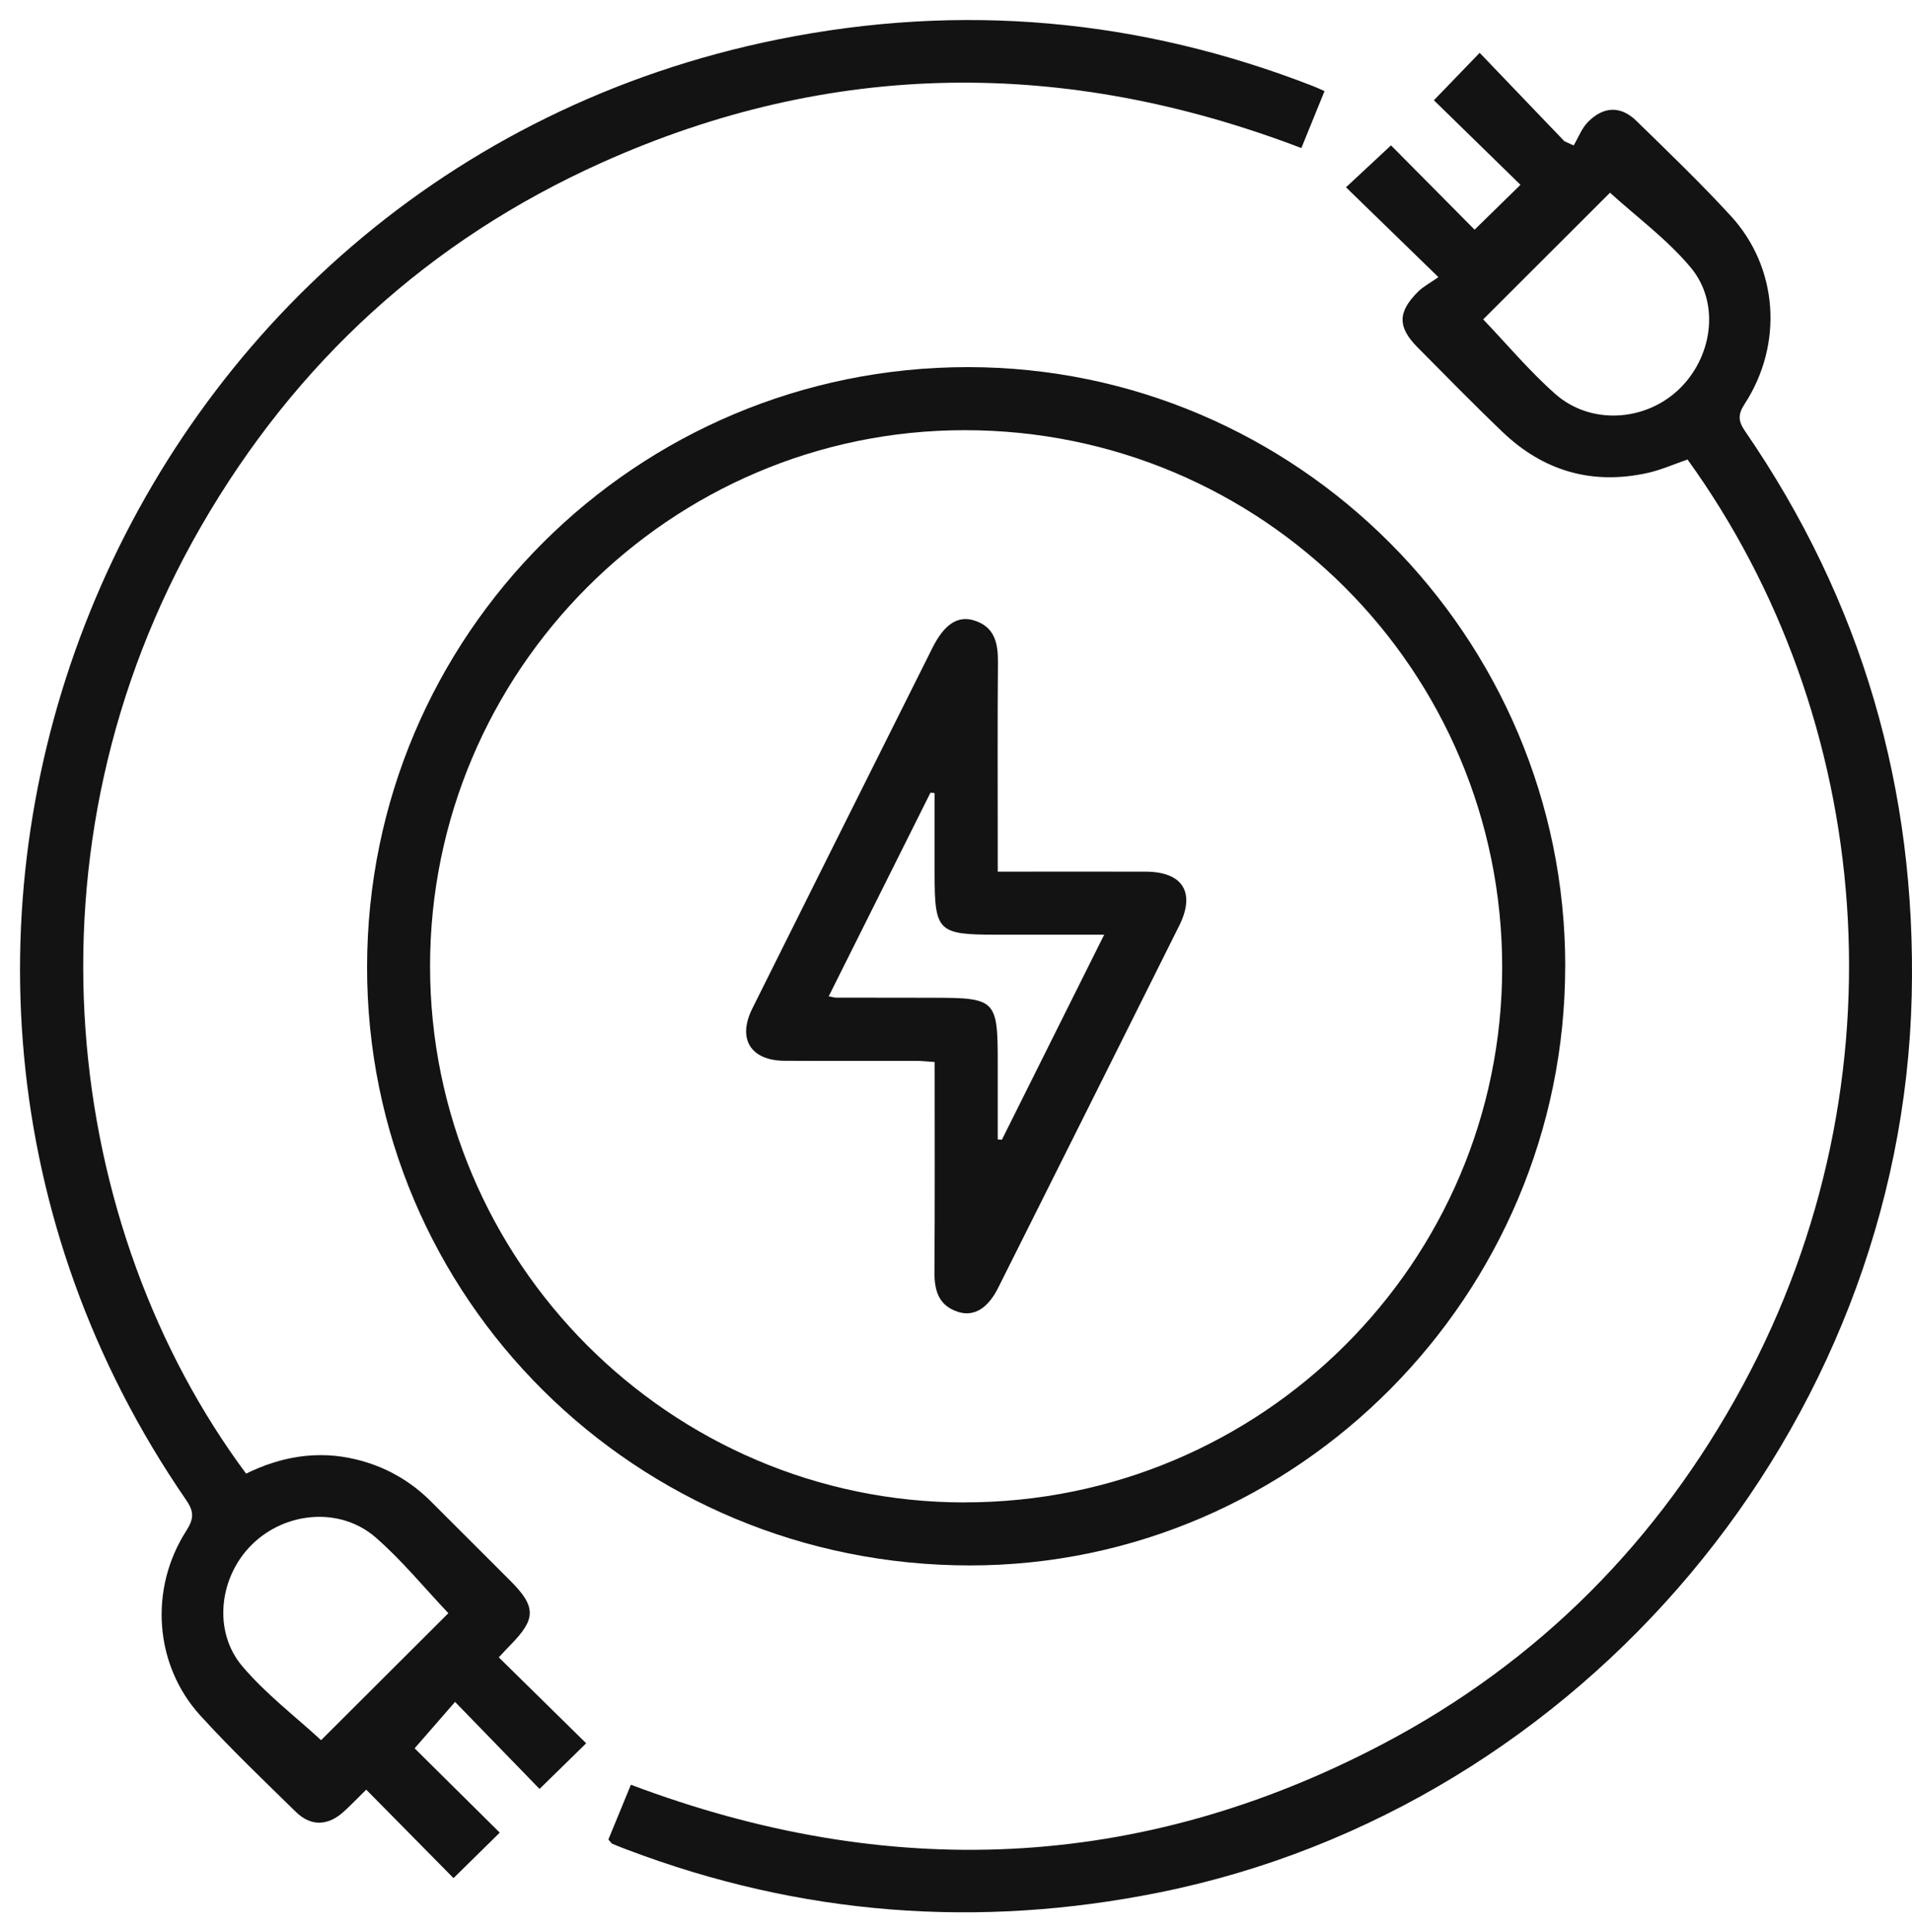 <svg width="95" height="96" viewBox="0 0 95 96" fill="none" xmlns="http://www.w3.org/2000/svg">
<path d="M77.769 47.995C77.769 64.348 64.454 77.766 48.213 77.776C31.603 77.787 18.216 64.5 18.239 48.024C18.26 31.546 31.603 18.235 48.098 18.24C64.439 18.245 77.769 31.614 77.771 47.998L77.769 47.995ZM47.923 74.643C62.668 74.648 74.635 62.742 74.638 48.066C74.64 33.306 62.702 21.371 47.931 21.373C33.303 21.373 21.368 33.34 21.368 48.003C21.368 62.677 33.293 74.64 47.92 74.646L47.923 74.643Z" fill="#131313"/>
<path d="M12.228 73.215C13.959 72.365 15.785 72.043 17.7 72.511C19.125 72.859 20.365 73.552 21.406 74.591C22.722 75.906 24.04 77.219 25.354 78.535C26.643 79.824 26.643 80.429 25.367 81.723C25.186 81.906 25.013 82.1 24.783 82.343C26.253 83.787 27.705 85.215 29.125 86.612C28.286 87.433 27.572 88.132 26.808 88.88C25.482 87.514 24.074 86.065 22.61 84.556C21.888 85.385 21.234 86.136 20.601 86.863C21.895 88.147 23.347 89.583 24.83 91.051C23.962 91.906 23.25 92.604 22.534 93.311C21.121 91.877 19.709 90.446 18.197 88.916C17.736 89.366 17.412 89.711 17.061 90.025C16.285 90.721 15.445 90.747 14.705 90.025C13.096 88.451 11.464 86.892 9.949 85.228C7.668 82.72 7.402 78.946 9.254 76.058C9.628 75.475 9.656 75.116 9.254 74.533C-9.771 46.897 5.751 8.599 38.66 1.958C47.757 0.122 56.63 0.919 65.272 4.291C65.422 4.348 65.566 4.419 65.811 4.526C65.427 5.468 65.055 6.383 64.66 7.356C52.91 2.868 41.307 2.952 29.879 8.089C21.32 11.936 14.689 18.01 9.996 26.142C0.734 42.191 3.18 61.042 12.228 73.215ZM22.277 80.149C21.103 78.909 19.983 77.536 18.668 76.388C16.912 74.857 14.192 75.093 12.523 76.733C10.888 78.341 10.561 81.043 12.042 82.788C13.209 84.164 14.679 85.281 15.953 86.458C17.977 84.438 20.14 82.28 22.277 80.149Z" fill="#131313"/>
<path d="M30.23 91.388C30.594 90.507 30.95 89.636 31.347 88.671C44.107 93.488 56.592 93.012 68.69 86.656C76.466 82.571 82.415 76.552 86.595 68.829C94.821 53.621 93.071 35.597 83.846 22.83C83.202 23.05 82.551 23.343 81.871 23.495C79.116 24.109 76.697 23.411 74.662 21.468C73.223 20.092 71.831 18.666 70.429 17.254C69.435 16.25 69.441 15.504 70.458 14.492C70.709 14.241 71.041 14.071 71.47 13.77C69.807 12.153 68.347 10.733 66.877 9.305C67.683 8.557 68.392 7.895 69.114 7.223C70.445 8.565 71.881 10.011 73.267 11.411C74.104 10.592 74.813 9.899 75.546 9.182C74.141 7.812 72.679 6.381 71.245 4.981C72.072 4.123 72.765 3.404 73.519 2.625C74.944 4.11 76.336 5.565 77.73 7.019C77.884 7.087 78.038 7.158 78.19 7.226C78.423 6.831 78.59 6.373 78.904 6.056C79.686 5.269 80.537 5.251 81.316 6.015C82.904 7.566 84.507 9.104 86.006 10.738C88.355 13.302 88.614 17.105 86.684 20.071C86.336 20.607 86.367 20.929 86.71 21.428C92.511 29.869 95.224 39.23 94.986 49.46C94.489 70.879 78.624 89.785 57.607 94.022C48.585 95.84 39.77 95.16 31.162 91.898C30.918 91.807 30.675 91.712 30.434 91.61C30.379 91.587 30.345 91.519 30.225 91.391L30.23 91.388ZM73.694 15.868C74.881 17.11 75.996 18.444 77.282 19.579C79.012 21.104 81.677 20.952 83.362 19.396C85.085 17.803 85.496 15.07 84.002 13.286C82.828 11.884 81.308 10.77 79.995 9.574C77.999 11.568 75.839 13.725 73.694 15.868Z" fill="#131313"/>
<path d="M49.571 43.307C52.108 43.307 54.517 43.302 56.926 43.307C58.765 43.313 59.411 44.341 58.593 45.986C55.6 51.991 52.595 57.991 49.592 63.989C49.084 65.001 48.399 65.425 47.62 65.184C46.641 64.881 46.422 64.128 46.429 63.189C46.453 59.736 46.44 56.286 46.44 52.765C46.1 52.742 45.817 52.708 45.538 52.708C43.353 52.703 41.166 52.716 38.982 52.703C37.298 52.692 36.626 51.62 37.379 50.108C39.961 44.919 42.556 39.734 45.148 34.55C45.54 33.763 45.932 32.976 46.327 32.191C46.911 31.03 47.572 30.572 48.391 30.823C49.427 31.14 49.592 31.956 49.584 32.916C49.558 35.981 49.574 39.047 49.574 42.112V43.305L49.571 43.307ZM41.18 49.501C41.41 49.546 41.473 49.566 41.538 49.566C43.136 49.569 44.737 49.572 46.335 49.572C49.482 49.572 49.574 49.663 49.574 52.799V56.613C49.642 56.618 49.712 56.623 49.78 56.626C51.457 53.268 53.134 49.907 54.863 46.438H49.485C46.599 46.438 46.437 46.279 46.437 43.412V39.4C46.369 39.394 46.301 39.389 46.231 39.384C44.559 42.727 42.89 46.069 41.177 49.498L41.18 49.501Z" fill="#131313"/>
</svg>
